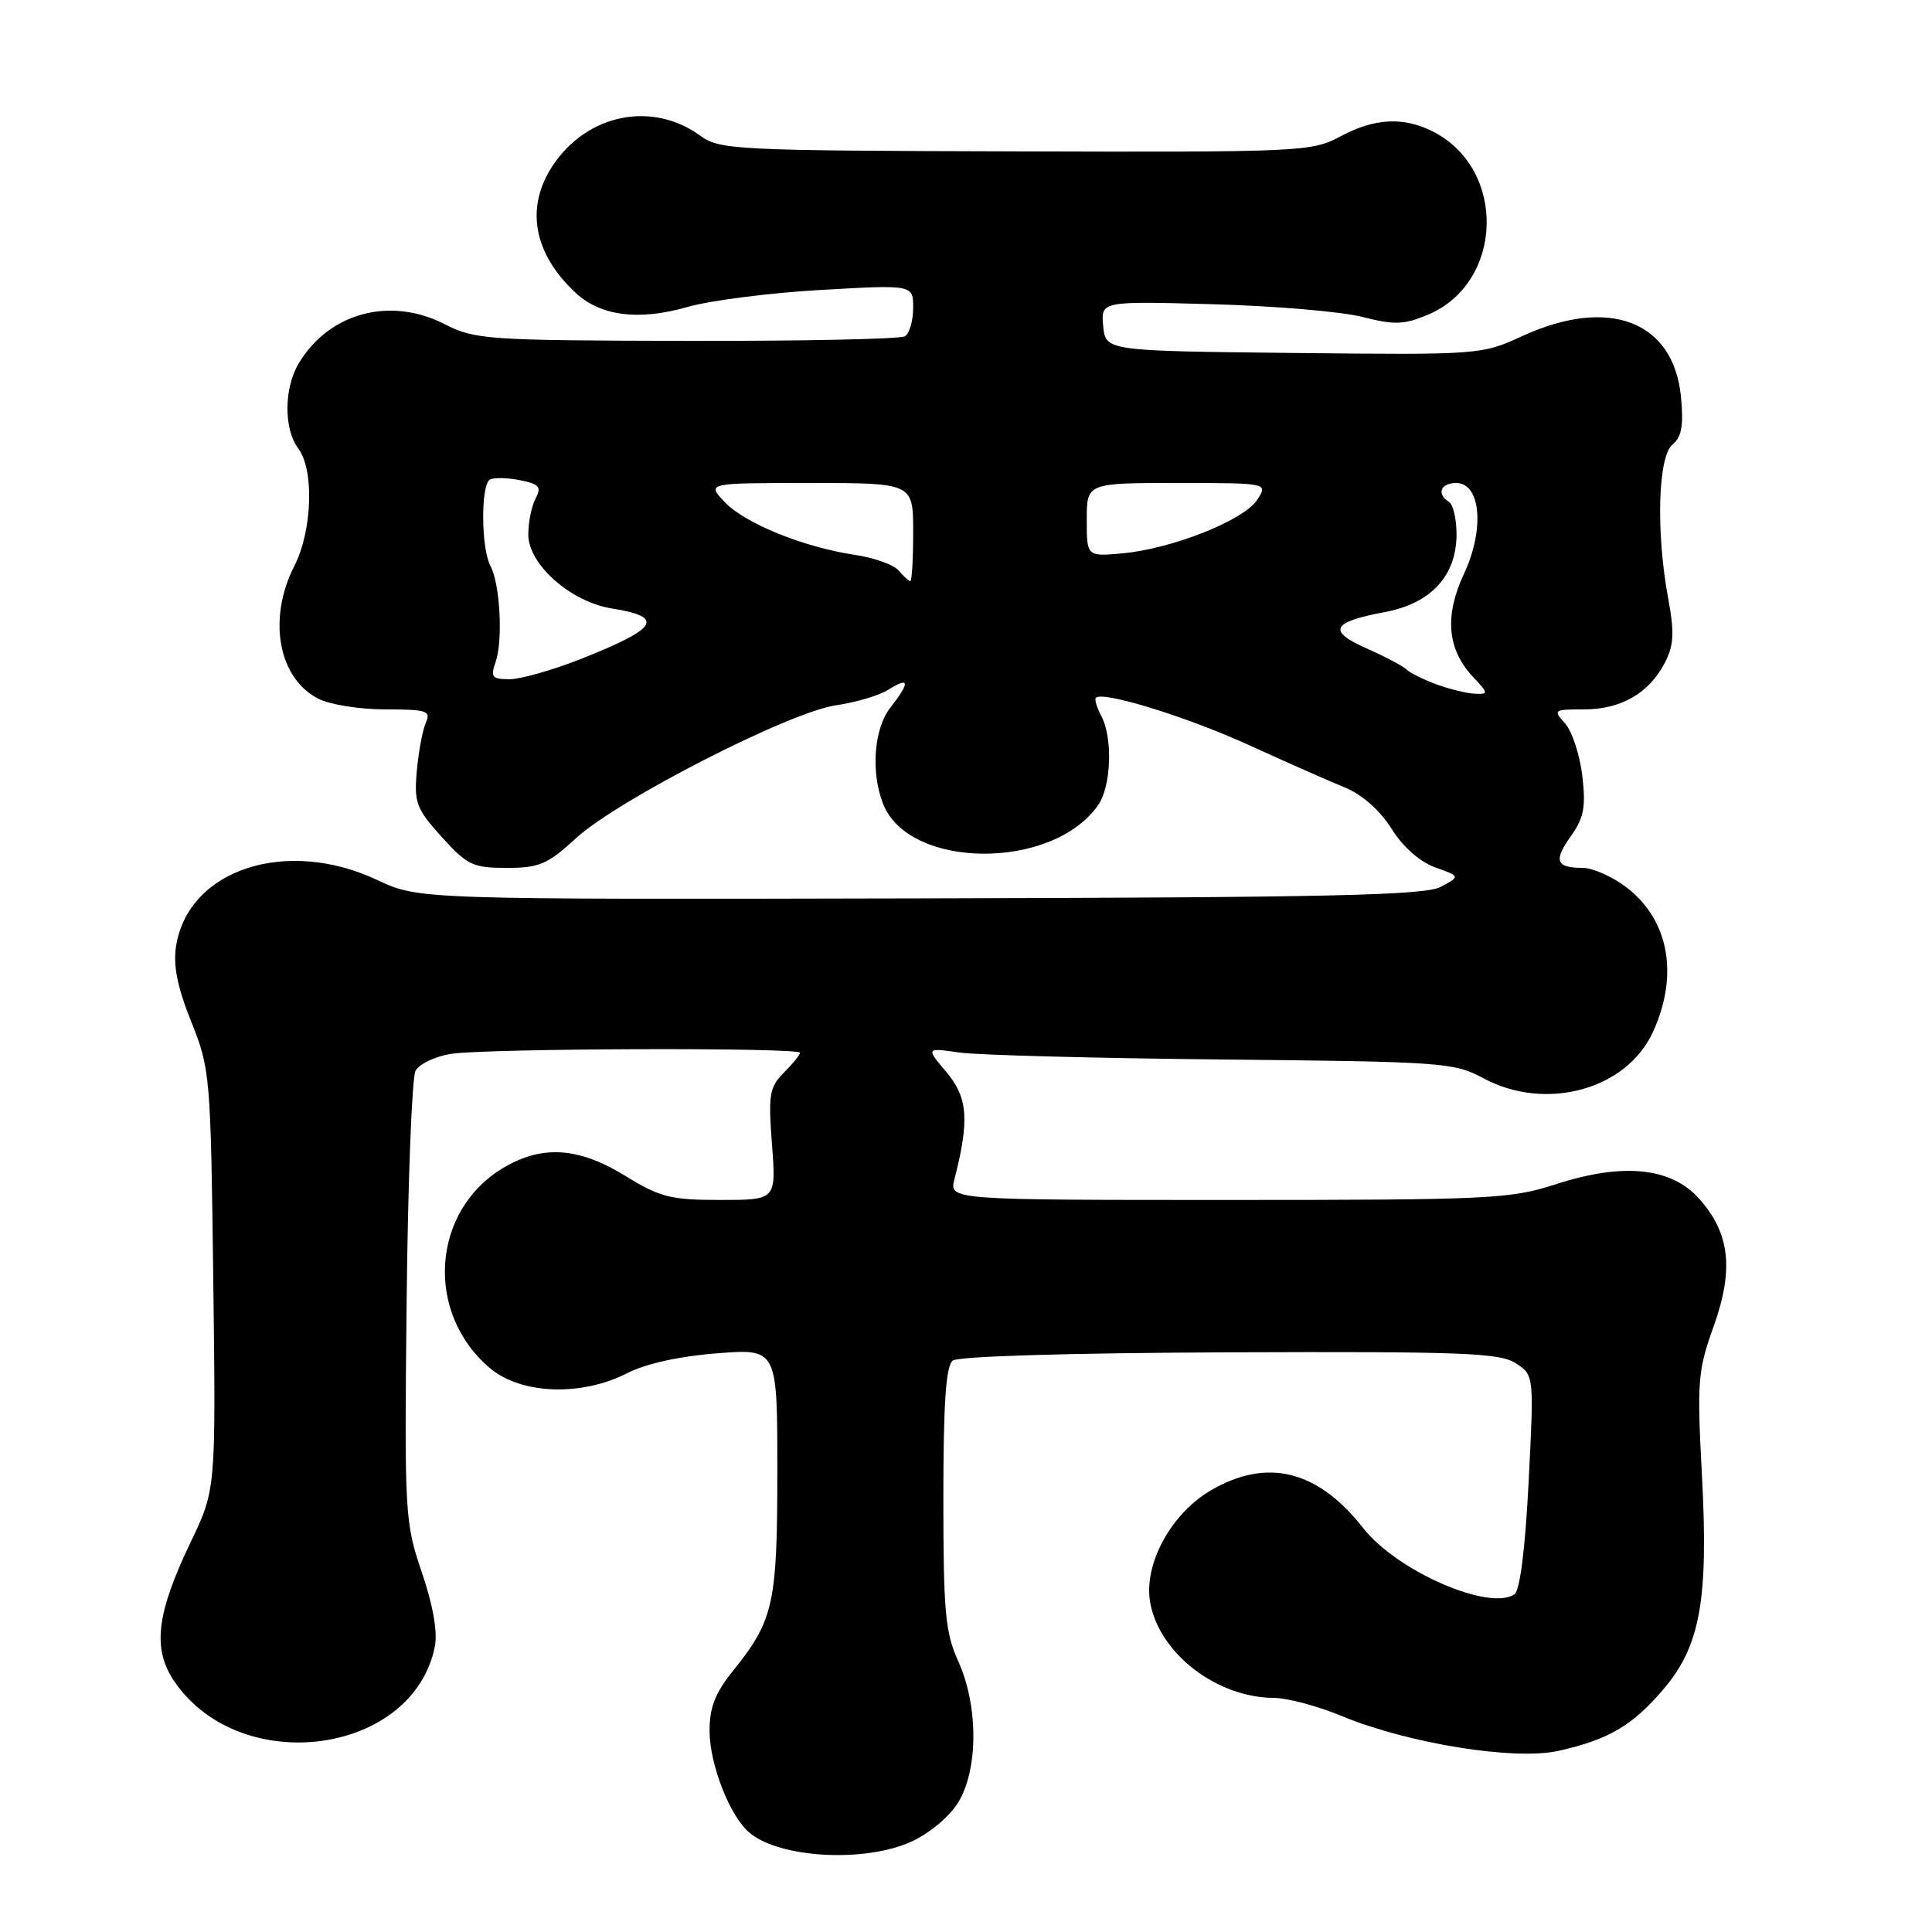 <?xml version="1.0" encoding="UTF-8" standalone="no"?>
<!DOCTYPE svg PUBLIC "-//W3C//DTD SVG 1.1//EN" "http://www.w3.org/Graphics/SVG/1.1/DTD/svg11.dtd" >
<svg xmlns="http://www.w3.org/2000/svg" xmlns:xlink="http://www.w3.org/1999/xlink" version="1.1" viewBox="0 0 256 256">
 <g >
 <path fill="currentColor"
d=" M 120.73 244.04 C 123.17 242.93 125.81 240.72 126.98 238.81 C 129.64 234.43 129.64 226.02 126.98 220.14 C 125.25 216.34 125.00 213.58 125.00 198.51 C 125.00 185.88 125.34 180.99 126.25 180.28 C 126.99 179.71 141.98 179.27 162.97 179.19 C 193.79 179.07 198.75 179.26 200.85 180.64 C 203.27 182.22 203.27 182.22 202.55 196.35 C 202.10 205.27 201.40 210.77 200.67 211.26 C 197.30 213.51 185.07 208.15 180.64 202.49 C 174.63 194.80 167.88 193.12 160.43 197.49 C 155.10 200.61 151.47 207.38 152.42 212.43 C 153.68 219.13 161.23 224.93 168.78 224.98 C 170.58 224.99 174.63 226.07 177.78 227.38 C 186.55 231.02 200.70 233.30 206.49 232.00 C 213.12 230.52 216.26 228.68 220.36 223.90 C 225.31 218.11 226.40 212.04 225.51 195.34 C 224.85 183.06 224.97 181.59 227.06 175.77 C 229.77 168.20 229.23 163.41 225.14 158.83 C 221.43 154.67 215.03 154.03 206.12 156.93 C 200.13 158.87 197.45 159.00 162.75 159.00 C 125.77 159.00 125.77 159.00 126.47 156.25 C 128.47 148.44 128.25 145.45 125.43 142.09 C 122.68 138.83 122.68 138.83 127.09 139.46 C 129.52 139.81 145.22 140.22 162.00 140.39 C 191.04 140.67 192.69 140.79 196.49 142.84 C 204.80 147.34 215.55 144.41 219.05 136.69 C 222.48 129.13 221.13 121.86 215.49 117.56 C 213.64 116.15 211.05 115.00 209.73 115.00 C 206.18 115.00 205.82 114.05 208.16 110.78 C 209.88 108.36 210.15 106.93 209.66 102.78 C 209.33 100.00 208.30 96.89 207.38 95.86 C 205.76 94.07 205.86 94.00 209.88 94.00 C 214.79 94.00 218.51 91.85 220.60 87.82 C 221.80 85.48 221.89 83.86 221.04 79.28 C 219.41 70.46 219.69 60.50 221.61 58.91 C 222.83 57.90 223.10 56.38 222.74 52.60 C 221.77 42.55 213.22 39.26 201.74 44.52 C 196.28 47.02 196.09 47.03 171.37 46.77 C 146.50 46.50 146.50 46.50 146.18 43.20 C 145.87 39.90 145.87 39.90 160.68 40.31 C 168.83 40.53 177.75 41.29 180.50 41.99 C 184.78 43.08 186.04 43.04 189.23 41.69 C 199.22 37.48 199.68 22.51 189.97 17.48 C 186.01 15.44 182.17 15.63 177.58 18.09 C 173.81 20.11 172.42 20.17 134.59 20.06 C 97.49 19.96 95.36 19.85 92.82 18.00 C 86.45 13.35 77.83 15.07 73.27 21.90 C 69.57 27.44 70.65 33.55 76.26 38.79 C 79.59 41.89 84.64 42.53 91.12 40.67 C 94.08 39.82 102.01 38.80 108.75 38.42 C 121.00 37.72 121.00 37.72 121.00 40.80 C 121.00 42.49 120.51 44.19 119.91 44.56 C 119.31 44.93 106.29 45.20 90.98 45.17 C 64.47 45.11 62.93 45.00 58.89 42.94 C 51.68 39.26 43.59 41.45 39.58 48.15 C 37.61 51.45 37.59 56.87 39.53 59.44 C 41.65 62.25 41.38 70.34 39.00 75.00 C 35.45 81.97 36.85 89.84 42.15 92.57 C 43.66 93.36 47.67 94.00 51.06 94.00 C 56.55 94.00 57.13 94.19 56.43 95.75 C 56.00 96.71 55.46 99.59 55.23 102.15 C 54.86 106.37 55.16 107.17 58.53 110.90 C 61.91 114.64 62.66 115.00 67.14 115.00 C 71.45 115.00 72.56 114.53 76.27 111.11 C 81.82 106.00 104.67 94.31 110.80 93.45 C 113.38 93.08 116.51 92.15 117.75 91.37 C 120.53 89.62 120.61 90.40 118.00 93.73 C 115.82 96.49 115.36 102.20 116.98 106.43 C 120.31 115.22 139.41 115.39 145.50 106.70 C 147.25 104.20 147.48 97.76 145.92 94.85 C 145.32 93.74 145.01 92.66 145.21 92.46 C 146.13 91.53 157.30 94.99 165.50 98.73 C 170.45 100.99 176.16 103.52 178.19 104.34 C 180.47 105.27 182.84 107.36 184.38 109.80 C 185.91 112.24 188.15 114.22 190.19 114.94 C 193.50 116.12 193.50 116.12 190.91 117.51 C 188.80 118.64 176.36 118.92 121.91 119.04 C 55.50 119.19 55.50 119.19 50.00 116.61 C 37.96 110.94 24.98 115.18 23.34 125.31 C 22.92 127.90 23.48 130.73 25.33 135.36 C 27.85 141.65 27.92 142.45 28.26 169.58 C 28.61 197.37 28.61 197.37 25.26 204.35 C 20.68 213.91 20.16 218.54 23.16 222.88 C 31.98 235.62 54.75 232.50 57.62 218.17 C 58.00 216.25 57.38 212.69 55.89 208.33 C 53.64 201.70 53.58 200.65 53.88 172.50 C 54.05 156.55 54.58 142.78 55.06 141.89 C 55.53 141.00 57.63 139.99 59.71 139.65 C 64.19 138.91 106.00 138.77 106.00 139.50 C 106.00 139.78 105.04 140.96 103.87 142.13 C 101.95 144.05 101.79 145.03 102.29 151.63 C 102.85 159.00 102.85 159.00 95.44 159.00 C 88.84 159.00 87.46 158.65 82.79 155.77 C 76.70 152.03 71.91 151.70 66.82 154.67 C 57.18 160.30 56.21 173.95 64.94 181.30 C 69.06 184.76 77.01 185.06 83.07 181.97 C 85.56 180.69 90.04 179.70 95.03 179.32 C 103.00 178.70 103.00 178.70 103.00 194.88 C 103.00 212.53 102.52 214.68 97.13 221.39 C 94.75 224.35 94.01 226.26 94.02 229.39 C 94.05 233.90 96.74 240.72 99.35 242.88 C 103.39 246.22 114.58 246.83 120.73 244.04 Z  M 190.32 90.67 C 188.57 90.03 186.79 89.14 186.36 88.70 C 185.92 88.26 183.56 87.02 181.11 85.93 C 175.84 83.60 176.43 82.42 183.52 81.10 C 189.61 79.96 192.99 76.29 193.00 70.81 C 193.00 68.78 192.55 66.84 192.00 66.50 C 190.32 65.46 190.88 64.00 192.95 64.00 C 196.22 64.00 196.74 70.14 193.99 76.02 C 191.37 81.62 191.76 86.05 195.19 89.70 C 197.24 91.88 197.25 92.00 195.42 91.92 C 194.37 91.88 192.07 91.32 190.32 90.67 Z  M 65.66 87.75 C 66.67 84.89 66.27 77.37 64.98 74.97 C 63.75 72.67 63.69 64.31 64.90 63.56 C 65.39 63.26 67.18 63.29 68.87 63.62 C 71.46 64.14 71.79 64.52 70.97 66.05 C 70.44 67.05 70.00 69.20 70.00 70.83 C 70.00 74.78 75.61 79.75 81.05 80.62 C 88.18 81.76 87.25 83.25 76.83 87.37 C 73.16 88.81 68.97 90.00 67.51 90.00 C 65.20 90.00 64.97 89.72 65.66 87.75 Z  M 119.09 75.61 C 118.46 74.84 115.83 73.90 113.26 73.52 C 106.41 72.49 98.67 69.34 95.99 66.49 C 93.65 64.00 93.65 64.00 107.33 64.00 C 121.00 64.00 121.00 64.00 121.00 70.50 C 121.00 74.08 120.83 77.00 120.62 77.00 C 120.41 77.00 119.73 76.37 119.09 75.61 Z  M 144.00 68.88 C 144.00 64.00 144.00 64.00 156.02 64.00 C 168.05 64.00 168.05 64.00 166.57 66.25 C 164.80 68.95 155.32 72.71 148.75 73.32 C 144.00 73.75 144.00 73.75 144.00 68.88 Z "/>
</g>
</svg>